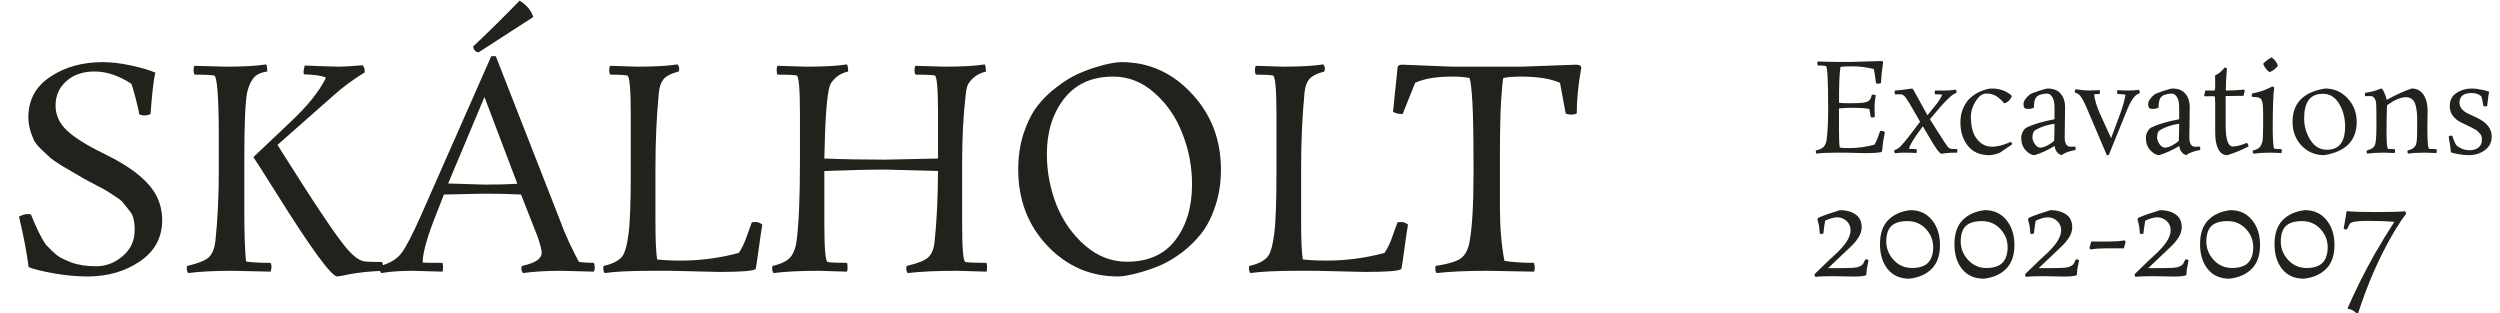 <svg width="3582" height="449" viewBox="0 0 3582 449" fill="none" xmlns="http://www.w3.org/2000/svg">
<path d="M188.085 119.887C169.94 108.242 152.472 102.419 135.681 102.419C118.89 102.419 105.349 107.023 95.058 116.231C84.767 125.439 79.621 137.084 79.621 151.167C79.621 164.979 85.173 177.03 96.277 187.321C107.381 197.613 125.255 208.716 149.899 220.632C189.439 239.861 214.49 260.443 225.052 282.38C229.927 292.671 232.364 303.639 232.364 315.284C232.364 340.471 221.667 360.241 200.272 374.594C179.148 388.948 154.233 396.125 125.526 396.125C110.089 396.125 93.975 394.635 77.184 391.656C60.393 388.677 48.342 385.698 41.029 382.719C38.321 361.595 33.717 337.492 27.218 310.41C32.092 307.972 35.748 306.754 38.186 306.754C40.894 306.754 42.925 306.889 44.279 307.16C51.862 326.117 58.904 340.471 65.403 350.22C71.091 356.178 76.101 361.053 80.434 364.845C84.767 368.365 91.808 372.021 101.558 375.813C111.578 379.604 123.63 381.5 137.712 381.5C151.795 381.5 164.524 376.625 175.898 366.876C187.273 357.126 192.96 344.669 192.96 329.503C192.96 317.316 190.793 308.514 186.46 303.097C182.127 297.681 178.877 293.619 176.711 290.911C174.815 288.202 171.023 285.088 165.336 281.567C159.649 277.776 155.722 275.203 153.556 273.849C151.389 272.495 146.65 269.922 139.337 266.13C132.296 262.339 125.932 258.954 120.245 255.975C114.828 252.725 110.224 250.017 106.433 247.85C102.641 245.683 96.819 242.298 88.965 237.694C81.111 232.819 75.559 229.028 72.309 226.32C69.059 223.341 64.862 219.414 59.716 214.539C54.57 209.664 50.914 205.196 48.748 201.133C43.331 189.488 40.623 178.52 40.623 168.229C40.623 143.313 51.05 123.949 71.903 110.138C92.756 96.055 117.943 89.013 147.462 89.013C159.649 89.013 173.19 90.638 188.085 93.888C202.98 97.138 214.49 100.523 222.615 104.044C220.178 113.523 217.876 133.293 215.709 163.354C213.001 164.708 210.157 165.385 207.178 165.385C204.199 165.385 201.626 164.843 199.46 163.76C199.189 160.51 197.564 153.198 194.585 141.824C191.606 130.178 189.439 122.866 188.085 119.887ZM387.818 389.219L333.789 388C306.978 388 285.583 389.083 269.604 391.25C268.25 389.625 267.573 387.323 267.573 384.344L267.98 381.094C284.229 377.302 294.655 373.105 299.259 368.501C304.134 363.897 307.249 356.314 308.603 345.752C311.853 314.607 313.477 281.026 313.477 245.006V197.884C313.477 138.574 311.175 108.648 306.572 108.106C300.343 107.294 290.999 106.888 278.542 106.888C277.729 104.992 277.323 102.825 277.323 100.388C277.323 97.951 277.729 95.919 278.542 94.294L324.039 95.513C349.226 95.513 368.319 94.43 381.318 92.263C382.401 93.617 382.943 97.003 382.943 102.419C373.464 103.773 366.694 107.158 362.631 112.575C358.84 117.72 355.996 124.356 354.101 132.48C351.392 146.563 350.038 178.249 350.038 227.538V302.285C350.038 333.429 350.851 357.533 352.476 374.594C359.788 375.948 371.569 376.625 387.818 376.625C388.63 378.521 389.037 380.688 389.037 383.125L387.818 389.219ZM547.467 375.407C548.279 377.032 548.686 379.334 548.686 382.313C548.686 385.292 548.55 387.187 548.279 388C530.405 388.812 515.375 390.302 503.188 392.468C491.271 394.906 484.636 396.125 483.282 396.125C474.887 396.125 445.774 356.314 395.942 276.692C376.173 245.277 365.204 228.08 363.038 225.101L415.848 175.135C440.493 152.115 457.554 130.855 467.033 111.356C462.158 108.648 451.596 107.023 435.347 106.481C435.076 105.398 434.941 103.909 434.941 102.013L436.566 93.888C463.919 94.972 480.439 95.513 486.126 95.513C492.084 95.513 503.188 94.836 519.437 93.482C521.603 95.378 522.687 98.763 522.687 103.638C506.437 113.658 492.355 123.949 480.439 134.511L397.567 207.633C448.753 289.15 481.793 338.575 496.688 355.908C506.708 367.553 515.375 373.782 522.687 374.594C527.291 375.136 535.551 375.407 547.467 375.407ZM764.001 24.423L686.004 74.795C683.838 74.795 682.078 74.118 680.723 72.764C679.369 71.41 678.421 69.379 677.88 66.671C702.254 43.651 724.461 21.714 744.502 0.861C754.793 7.361 761.293 15.215 764.001 24.423ZM850.934 389.219L803.405 388C782.823 388 764.813 389.083 749.377 391.25C747.752 389.083 746.939 386.781 746.939 384.344L747.752 381.094C758.314 378.657 765.626 375.948 769.688 372.969C774.021 369.719 776.188 366.199 776.188 362.407C776.188 358.616 774.292 351.033 770.501 339.658L746.533 278.724C731.909 277.911 714.441 277.505 694.129 277.505L636.038 278.724L625.882 304.722C612.341 338.304 605.571 362.136 605.571 376.219C611.8 376.49 621.278 376.625 634.007 376.625C634.548 378.521 634.819 380.688 634.819 383.125C634.819 385.562 634.548 387.594 634.007 389.219L590.946 388C573.885 388 558.989 389.083 546.261 391.25C544.636 389.354 543.823 387.052 543.823 384.344L544.636 381.094C558.448 377.302 568.468 371.344 574.697 363.22C581.197 355.095 590.811 336.679 603.539 307.972L703.879 80.483H710.378L803.812 319.347C805.437 324.492 809.634 334.513 816.405 349.408C823.446 364.032 827.915 372.698 829.81 375.407C837.393 376.219 844.435 376.625 850.934 376.625C851.747 378.521 852.153 380.688 852.153 383.125C852.153 385.562 851.747 387.594 850.934 389.219ZM642.131 262.881L694.129 264.505C712.816 264.505 728.523 264.099 741.252 263.287L694.129 138.98L642.131 262.881ZM1030.52 389.625L961.052 388H934.241C903.638 388 881.024 389.083 866.4 391.25C865.046 389.625 864.369 387.323 864.369 384.344L864.775 381.094C878.858 377.844 888.066 372.834 892.399 366.063C895.919 360.647 898.628 350.356 900.523 335.19C902.69 319.753 903.773 290.098 903.773 246.225V164.166C903.773 127.064 902.013 108.377 898.492 108.106C893.347 107.294 885.222 106.888 874.118 106.888C873.306 104.992 872.9 102.825 872.9 100.388C872.9 97.951 873.306 95.919 874.118 94.294L913.116 95.513C938.032 95.513 957.26 94.43 970.801 92.263C972.426 94.43 973.239 96.596 973.239 98.763L972.426 102.419C961.323 105.398 954.01 109.19 950.49 113.794C946.969 118.127 944.803 124.491 943.99 132.886C940.74 166.197 939.115 202.352 939.115 241.35V318.128C939.115 343.585 939.928 361.459 941.553 371.751C951.302 372.834 962.677 373.376 975.676 373.376C1003.57 373.376 1031.19 369.719 1058.55 362.407C1062.88 356.178 1066.81 347.918 1070.33 337.627C1074.12 327.065 1076.42 320.701 1077.23 318.534C1078.59 318.263 1080.62 318.128 1083.33 318.128C1086.04 318.128 1089.01 319.347 1092.26 321.784C1091.18 327.471 1089.42 339.388 1086.98 357.533C1084.55 375.678 1083.06 385.021 1082.52 385.562C1078.99 388.271 1061.66 389.625 1030.52 389.625ZM1344.01 245.006L1268.04 242.975C1245.29 242.975 1216.32 243.652 1181.11 245.006V319.753C1181.11 356.585 1182.73 375.136 1185.98 375.407C1190.86 376.219 1200.07 376.625 1213.61 376.625C1214.15 378.521 1214.42 380.688 1214.42 383.125C1214.42 385.562 1214.15 387.594 1213.61 389.219L1173.39 388C1147.12 388 1125.45 389.083 1108.39 391.25C1107.04 389.625 1106.36 387.323 1106.36 384.344L1106.77 381.094C1120.85 377.844 1130.06 372.834 1134.39 366.063C1137.91 360.647 1140.21 353.876 1141.3 345.752C1144.55 321.107 1146.17 283.057 1146.17 231.601V163.76C1146.17 126.928 1144.55 108.377 1141.3 108.106C1136.42 107.294 1127.22 106.888 1113.67 106.888C1113.13 104.992 1112.86 102.825 1112.86 100.388C1112.86 97.951 1113.13 95.919 1113.67 94.294C1113.67 94.294 1127.62 94.701 1155.52 95.513C1180.7 95.513 1200.07 94.43 1213.61 92.263C1214.69 94.43 1215.23 97.815 1215.23 102.419C1207.38 104.315 1201.28 107.429 1196.95 111.762C1192.62 115.825 1189.91 119.616 1188.83 123.137C1184.76 136.136 1182.19 170.801 1181.11 227.132C1208.19 228.215 1237.17 228.757 1268.04 228.757L1344.01 227.132V163.76C1344.01 126.928 1342.38 108.377 1339.13 108.106C1333.99 107.294 1324.78 106.888 1311.51 106.888C1310.7 104.992 1310.29 102.825 1310.29 100.388C1310.29 97.951 1310.7 95.919 1311.51 94.294L1353.35 95.513C1378.54 95.513 1397.77 94.43 1411.04 92.263C1412.12 94.701 1412.66 98.086 1412.66 102.419C1404.81 104.586 1398.71 107.7 1394.38 111.762C1390.05 115.825 1387.2 119.752 1385.85 123.543C1384.77 127.064 1383.95 131.803 1383.41 137.761C1380.16 166.468 1378.54 198.425 1378.54 233.632V319.753C1378.54 356.585 1380.16 375.136 1383.41 375.407C1388.56 376.219 1398.58 376.625 1413.47 376.625C1414.01 378.521 1414.29 380.688 1414.29 383.125C1414.29 385.562 1414.01 387.594 1413.47 389.219L1371.23 388C1342.25 388 1318.69 389.083 1300.54 391.25C1299.19 389.625 1298.51 387.323 1298.51 384.344L1298.92 381.094C1315.17 377.302 1325.59 373.105 1330.2 368.501C1335.07 363.897 1338.05 356.314 1339.13 345.752C1342.11 318.128 1343.74 284.546 1344.01 245.006ZM1749.37 242.975C1749.37 261.933 1746.66 279.401 1741.25 295.379C1736.1 311.087 1729.47 324.086 1721.34 334.377C1713.49 344.398 1704.28 353.47 1693.72 361.595C1683.16 369.449 1673 375.542 1663.25 379.875C1653.77 383.938 1644.16 387.323 1634.41 390.031C1620.06 394.093 1609.22 396.125 1601.91 396.125C1562.37 396.125 1528.65 381.5 1500.76 352.251C1472.86 322.732 1458.92 286.307 1458.92 242.975C1458.92 224.018 1461.49 206.685 1466.64 190.978C1472.05 174.999 1478.69 161.864 1486.54 151.573C1494.67 141.282 1504.01 132.209 1514.57 124.356C1525.13 116.231 1535.29 110.002 1545.04 105.669C1554.79 101.336 1564.4 97.815 1573.88 95.107C1587.96 91.045 1598.93 89.013 1606.79 89.013C1646.05 89.013 1679.64 104.044 1707.53 134.105C1735.43 163.895 1749.37 200.185 1749.37 242.975ZM1614.5 375C1645.11 375 1668.26 364.709 1683.97 344.127C1699.95 323.274 1707.94 296.598 1707.94 264.099C1707.94 238.913 1703.33 214.674 1694.13 191.384C1685.19 168.093 1671.92 148.729 1654.31 133.293C1636.71 117.585 1616.94 109.731 1595 109.731C1564.4 109.731 1540.84 120.429 1524.32 141.824C1508.07 162.948 1499.95 189.217 1499.95 220.632C1499.95 245.819 1504.55 270.193 1513.76 293.754C1523.24 317.045 1536.91 336.408 1554.79 351.845C1572.66 367.282 1592.57 375 1614.5 375ZM1955.65 389.625L1886.18 388H1859.37C1828.77 388 1806.15 389.083 1791.53 391.25C1790.17 389.625 1789.5 387.323 1789.5 384.344L1789.9 381.094C1803.99 377.844 1813.19 372.834 1817.53 366.063C1821.05 360.647 1823.76 350.356 1825.65 335.19C1827.82 319.753 1828.9 290.098 1828.9 246.225V164.166C1828.9 127.064 1827.14 108.377 1823.62 108.106C1818.48 107.294 1810.35 106.888 1799.25 106.888C1798.43 104.992 1798.03 102.825 1798.03 100.388C1798.03 97.951 1798.43 95.919 1799.25 94.294L1838.25 95.513C1863.16 95.513 1882.39 94.43 1895.93 92.263C1897.56 94.43 1898.37 96.596 1898.37 98.763L1897.56 102.419C1886.45 105.398 1879.14 109.19 1875.62 113.794C1872.1 118.127 1869.93 124.491 1869.12 132.886C1865.87 166.197 1864.24 202.352 1864.24 241.35V318.128C1864.24 343.585 1865.06 361.459 1866.68 371.751C1876.43 372.834 1887.81 373.376 1900.8 373.376C1928.7 373.376 1956.32 369.719 1983.68 362.407C1988.01 356.178 1991.94 347.918 1995.46 337.627C1999.25 327.065 2001.55 320.701 2002.36 318.534C2003.72 318.263 2005.75 318.128 2008.46 318.128C2011.16 318.128 2014.14 319.347 2017.39 321.784C2016.31 327.471 2014.55 339.388 2012.11 357.533C2009.68 375.678 2008.19 385.021 2007.64 385.562C2004.12 388.271 1986.79 389.625 1955.65 389.625ZM2197.81 389.219L2131.19 388C2101.94 388 2077.71 389.083 2058.48 391.25C2057.12 389.625 2056.45 387.323 2056.45 384.344L2056.85 381.094C2075.54 378.115 2087.86 374.323 2093.82 369.719C2099.78 364.845 2103.7 356.991 2105.6 346.158C2109.39 326.117 2111.29 292.535 2111.29 245.413C2111.29 198.29 2110.75 165.385 2109.66 146.698C2108.58 128.012 2107.22 116.366 2105.6 111.762C2098.83 110.408 2090.57 109.731 2080.82 109.731C2058.07 109.731 2040.33 112.71 2027.6 118.668L2009.73 163.354C2003.5 163.354 1998.9 162.271 1995.92 160.104L2002.42 97.138C2002.42 94.159 2004.72 92.669 2009.32 92.669L2080.82 95.513H2180.35L2258.34 92.669C2263.22 92.669 2265.65 94.159 2265.65 97.138C2261.32 120.97 2259.16 142.771 2259.16 162.541C2256.99 163.625 2254.28 164.166 2251.03 164.166C2247.78 164.166 2245.21 163.625 2243.31 162.541C2238.44 135.73 2235.73 121.106 2235.19 118.668C2221.65 112.71 2203.1 109.731 2179.53 109.731C2168.97 109.731 2160.44 110.408 2153.94 111.762C2153.13 114.2 2152.05 125.439 2150.69 145.48C2149.61 165.52 2149.07 191.248 2149.07 222.664V295.379C2149.07 325.44 2151.23 351.574 2155.57 373.782C2168.02 375.678 2182.11 376.625 2197.81 376.625C2198.63 378.792 2199.03 381.229 2199.03 383.938C2199.03 386.375 2198.63 388.135 2197.81 389.219Z" fill="#21221C"/>
<path d="M2673.19 219.428L2642.32 218.705H2632.75C2618.78 218.705 2608.73 219.187 2602.59 220.15C2601.99 219.428 2601.69 218.404 2601.69 217.08L2601.87 215.636C2608.13 214.192 2612.22 211.965 2614.15 208.956C2615.71 206.548 2616.74 203.539 2617.22 199.928C2618.66 188.975 2619.39 174.05 2619.39 155.153C2619.39 115.553 2618.3 95.391 2616.14 94.669C2613.85 94.067 2609.88 93.767 2604.22 93.767C2603.98 92.924 2603.86 91.961 2603.86 90.878C2603.86 89.794 2603.98 88.892 2604.22 88.17L2631.66 88.711H2652.43L2695.04 87.447C2697.08 87.447 2698.1 88.109 2698.1 89.433C2698.1 89.554 2697.92 90.998 2697.56 93.767C2696.36 101.229 2695.52 109.595 2695.04 118.863C2693.59 119.585 2692.27 119.946 2691.06 119.946C2689.98 119.946 2688.96 119.705 2687.99 119.224C2686.55 108.271 2685.47 101.47 2684.74 98.822C2673.79 96.294 2663.92 95.03 2655.13 95.03C2646.47 95.03 2640.45 95.271 2637.08 95.753C2635.64 103.456 2634.91 120.608 2634.91 147.209C2636.84 147.69 2641.95 147.931 2650.26 147.931C2658.56 147.931 2664.76 147.69 2668.86 147.209C2672.95 146.727 2675.9 145.764 2677.7 144.32C2679.63 142.875 2681.07 139.926 2682.04 135.473C2684.56 135.473 2686.43 135.834 2687.63 136.556C2686.43 143.417 2685.83 148.472 2685.83 151.722L2686.19 167.43C2685.35 168.032 2684.26 168.333 2682.94 168.333L2680.41 167.972L2678.42 156.055C2671.93 154.972 2664.34 154.43 2655.68 154.43C2647.01 154.43 2640.09 154.731 2634.91 155.333V187.651C2634.91 198.965 2635.27 206.91 2636 211.483C2639.73 211.965 2644 212.206 2648.82 212.206C2661.21 212.206 2673.49 210.581 2685.65 207.331C2687.45 204.442 2689.2 200.711 2690.88 196.137C2692.57 191.443 2693.53 188.674 2693.77 187.832C2694.49 187.711 2695.46 187.651 2696.66 187.651C2697.86 187.651 2699.19 188.193 2700.63 189.276C2698.83 197.822 2697.5 206.669 2696.66 215.817C2696.54 217.261 2695.76 218.043 2694.31 218.164C2689.02 219.006 2681.98 219.428 2673.19 219.428ZM2772.56 135.112C2772.2 134.149 2772.02 133.126 2772.02 132.043C2772.02 130.959 2772.2 130.177 2772.56 129.695H2787.19C2791.76 129.695 2796.76 129.274 2802.17 128.432C2803.02 129.395 2803.44 130.899 2803.44 132.945C2800.91 133.908 2798.68 135.112 2796.76 136.556C2794.83 138.001 2791.88 140.769 2787.91 144.861C2783.94 148.954 2781.05 152.083 2779.25 154.25L2765.16 170.86L2776.36 188.554C2784.18 200.951 2788.99 208.234 2790.8 210.4C2792.73 212.446 2794.83 213.469 2797.12 213.469H2804.16C2804.4 214.432 2804.52 215.335 2804.52 216.178C2804.52 216.9 2804.4 217.742 2804.16 218.705C2797.06 218.705 2791.64 218.946 2787.91 219.428C2784.3 220.029 2782.31 220.33 2781.95 220.33C2779.18 220.33 2773.11 212.085 2763.72 195.595L2755.05 180.971L2751.08 186.387C2742.29 198.183 2736.94 207.09 2735.01 213.108C2737.9 213.469 2741.51 213.65 2745.84 213.65C2746.2 214.493 2746.39 215.455 2746.39 216.539C2746.39 217.622 2746.2 218.525 2745.84 219.247C2740.67 218.886 2735.25 218.705 2729.59 218.705C2723.94 218.705 2719.18 219.006 2715.33 219.608C2714.49 218.886 2714.07 217.803 2714.07 216.358L2714.25 215.094C2717.38 214.252 2720.15 212.627 2722.55 210.22C2726.89 205.766 2731.82 199.868 2737.36 192.526L2751.08 174.471L2742.95 160.208C2737.3 150.218 2733.21 143.537 2730.68 140.167C2728.27 136.797 2725.86 135.112 2723.46 135.112H2714.97C2714.73 133.668 2714.61 132.584 2714.61 131.862C2714.61 131.019 2714.67 130.297 2714.79 129.695C2719.84 129.455 2725.08 128.913 2730.5 128.071C2735.91 127.228 2739.04 126.807 2739.89 126.807C2740.49 126.807 2743.56 131.982 2749.09 142.334C2754.63 152.685 2758.84 160.268 2761.73 165.083L2772.56 151.722C2777.5 145.584 2780.93 140.227 2782.86 135.654C2780.93 135.292 2777.5 135.112 2772.56 135.112ZM2853.66 126.807C2865.34 126.807 2874.96 130.297 2882.55 137.278C2882.19 139.325 2880.92 141.491 2878.76 143.778C2876.71 146.065 2874.36 147.509 2871.71 148.111C2867.86 143.537 2864.01 140.047 2860.16 137.64C2856.31 135.232 2851.55 134.029 2845.9 134.029C2840.36 134.029 2835.3 137.7 2830.73 145.042C2826.16 152.264 2823.87 159.787 2823.87 167.61C2823.87 175.314 2824.83 182.235 2826.76 188.373C2828.8 194.512 2832.24 199.688 2837.05 203.9C2841.86 208.113 2847.7 210.22 2854.56 210.22C2861.54 210.22 2870.39 207.933 2881.1 203.359C2882.19 203.961 2882.73 205.164 2882.73 206.97L2865.22 218.886C2864.01 219.608 2861.78 220.33 2858.53 221.052C2855.29 221.895 2852.64 222.316 2850.59 222.316C2836.99 222.316 2826.64 217.863 2819.54 208.956C2812.44 200.049 2808.88 188.855 2808.88 175.374C2808.88 167.43 2810.33 160.389 2813.22 154.25C2816.11 147.991 2819.48 143.237 2823.33 139.987C2827.18 136.616 2831.39 133.848 2835.97 131.681C2843.31 128.432 2849.21 126.807 2853.66 126.807ZM2958.84 152.986L2958.3 197.04C2958.3 205.826 2961.13 210.22 2966.79 210.22L2973.29 210.039C2973.77 210.641 2974.01 211.604 2974.01 212.928L2973.65 214.914C2964.38 216.599 2957.76 219.066 2953.79 222.316C2951.14 221.594 2948.85 219.969 2946.93 217.441C2945.12 214.793 2944.1 212.025 2943.86 209.136C2934.23 215.034 2924.66 219.428 2915.15 222.316C2911.06 222.316 2906.85 220.029 2902.51 215.455C2898.18 210.761 2896.01 204.924 2896.01 197.942C2896.01 194.452 2896.8 191.322 2898.36 188.554C2899.93 185.665 2901.79 183.679 2903.96 182.596C2912.87 178.142 2926.11 174.23 2943.68 170.86V153.708C2943.68 147.088 2942.6 142.153 2940.43 138.903C2938.38 135.654 2935.85 134.029 2932.85 134.029C2929.96 134.029 2926.83 134.57 2923.46 135.654C2920.09 136.616 2917.68 138.542 2916.24 141.431C2914.91 144.32 2914.25 148.412 2914.25 153.708C2914.25 154.19 2913.41 154.731 2911.72 155.333C2910.16 155.815 2908.11 156.055 2905.58 156.055C2903.18 156.055 2901.49 155.514 2900.53 154.43C2899.69 153.227 2899.26 151.482 2899.26 149.195C2899.26 144.861 2902.39 140.167 2908.65 135.112C2910.1 134.149 2914.31 132.524 2921.29 130.237C2928.39 127.95 2932.48 126.807 2933.57 126.807C2942.23 126.807 2948.61 129.334 2952.71 134.39C2956.8 139.445 2958.84 145.644 2958.84 152.986ZM2912.08 197.04C2912.08 199.928 2913.23 203.058 2915.51 206.428C2917.8 209.798 2920.39 211.483 2923.28 211.483C2926.29 211.483 2929.72 210.46 2933.57 208.414C2937.42 206.368 2940.61 204.201 2943.14 201.914C2943.5 194.813 2943.68 186.628 2943.68 177.36C2933.57 178.684 2924.66 181.573 2916.96 186.026C2913.71 187.591 2912.08 191.262 2912.08 197.04ZM2993.18 129.695L3008.34 129.154C3008.71 129.756 3008.89 130.658 3008.89 131.862L3008.34 134.751C3004.61 134.751 3001.96 134.871 3000.4 135.112C3001.48 143.658 3004.31 152.986 3008.89 163.097L3024.77 197.942L3037.23 164.541C3041.56 152.866 3044.27 143.237 3045.36 135.654C3041.75 135.052 3037.89 134.751 3033.8 134.751C3033.56 133.908 3033.44 132.945 3033.44 131.862C3033.44 130.658 3033.56 129.756 3033.8 129.154C3038.62 129.515 3043.85 129.695 3049.51 129.695C3055.29 129.695 3060.34 129.334 3064.67 128.612C3065.52 129.936 3065.94 131.501 3065.94 133.306C3062.93 134.63 3060.76 135.954 3059.44 137.278C3055.35 141.371 3051.56 147.81 3048.06 156.597L3021.34 222.316H3018.64L2991.91 159.486C2986.98 147.57 2983.07 140.047 2980.18 136.917C2978.61 134.992 2976.21 133.547 2972.96 132.584C2972.84 132.223 2972.78 131.561 2972.78 130.598C2972.78 129.635 2973.14 128.733 2973.86 127.89C2982.16 129.094 2988.6 129.695 2993.18 129.695ZM3137.45 152.986L3136.91 197.04C3136.91 205.826 3139.74 210.22 3145.4 210.22L3151.9 210.039C3152.38 210.641 3152.62 211.604 3152.62 212.928L3152.26 214.914C3142.99 216.599 3136.37 219.066 3132.4 222.316C3129.75 221.594 3127.46 219.969 3125.54 217.441C3123.73 214.793 3122.71 212.025 3122.47 209.136C3112.84 215.034 3103.27 219.428 3093.76 222.316C3089.67 222.316 3085.45 220.029 3081.12 215.455C3076.79 210.761 3074.62 204.924 3074.62 197.942C3074.62 194.452 3075.4 191.322 3076.97 188.554C3078.53 185.665 3080.4 183.679 3082.57 182.596C3091.47 178.142 3104.71 174.23 3122.29 170.86V153.708C3122.29 147.088 3121.2 142.153 3119.04 138.903C3116.99 135.654 3114.46 134.029 3111.45 134.029C3108.56 134.029 3105.44 134.57 3102.07 135.654C3098.69 136.616 3096.29 138.542 3094.84 141.431C3093.52 144.32 3092.86 148.412 3092.86 153.708C3092.86 154.19 3092.01 154.731 3090.33 155.333C3088.76 155.815 3086.72 156.055 3084.19 156.055C3081.78 156.055 3080.1 155.514 3079.14 154.43C3078.29 153.227 3077.87 151.482 3077.87 149.195C3077.87 144.861 3081 140.167 3087.26 135.112C3088.7 134.149 3092.92 132.524 3099.9 130.237C3107 127.95 3111.09 126.807 3112.18 126.807C3120.84 126.807 3127.22 129.334 3131.31 134.39C3135.41 139.445 3137.45 145.644 3137.45 152.986ZM3090.69 197.04C3090.69 199.928 3091.83 203.058 3094.12 206.428C3096.41 209.798 3099 211.483 3101.88 211.483C3104.89 211.483 3108.32 210.46 3112.18 208.414C3116.03 206.368 3119.22 204.201 3121.74 201.914C3122.11 194.813 3122.29 186.628 3122.29 177.36C3112.18 178.684 3103.27 181.573 3095.57 186.026C3092.32 187.591 3090.69 191.262 3090.69 197.04ZM3188.94 179.888C3188.94 199.868 3192.37 209.859 3199.23 209.859C3204.28 209.859 3210.84 208.173 3218.91 204.803C3220.71 205.405 3221.62 207.09 3221.62 209.859C3212.83 214.553 3202.72 218.705 3191.29 222.316C3185.63 222.316 3181.29 219.428 3178.29 213.65C3175.4 207.872 3173.95 200.109 3173.95 190.359V148.472C3173.95 141.371 3173.53 137.82 3172.69 137.82L3159.33 138.001C3158.49 137.76 3158.06 137.158 3158.06 136.195C3158.67 134.992 3159.21 132.825 3159.69 129.695H3172.51C3173.47 129.695 3173.95 127.589 3173.95 123.376L3173.77 108.03C3178.23 106.224 3182.8 102.493 3187.49 96.836C3188.94 96.836 3190.02 97.197 3190.74 97.919C3189.66 110.557 3189.12 121.15 3189.12 129.695C3197.91 129.695 3206.57 129.274 3215.12 128.432C3215.96 128.913 3216.38 129.635 3216.38 130.598C3215.66 131.802 3215.06 134.029 3214.58 137.278L3188.94 137.64V179.888ZM3268.8 219.247L3252.55 218.705C3244.13 218.705 3236.18 219.187 3228.72 220.15C3228 219.187 3227.64 218.164 3227.64 217.08L3228 215.636C3233.18 214.432 3236.67 212.567 3238.47 210.039C3239.8 208.113 3240.82 205.826 3241.54 203.178C3242.26 200.41 3242.62 192.586 3242.62 179.707V162.375C3242.62 154.912 3242.26 149.736 3241.54 146.847C3240.94 143.959 3239.98 142.033 3238.65 141.07C3237.33 140.107 3235.58 139.505 3233.42 139.264L3226.74 138.723C3226.37 138.241 3226.19 137.459 3226.19 136.376L3226.74 134.029C3232.99 132.705 3238.05 131.381 3241.9 130.057C3245.87 128.612 3250.51 126.566 3255.8 123.918C3257.13 123.918 3258.03 124.64 3258.51 126.085C3257.07 134.269 3256.35 153.768 3256.35 184.582C3256.35 190.119 3256.53 196.257 3256.89 202.998C3257.37 209.618 3257.97 212.988 3258.69 213.108C3260.5 213.469 3263.87 213.65 3268.8 213.65C3269.16 214.493 3269.35 215.455 3269.35 216.539C3269.35 217.622 3269.16 218.525 3268.8 219.247ZM3251.83 103.336C3247.5 100.326 3244.43 96.354 3242.62 91.419C3244.07 89.734 3245.99 87.989 3248.4 86.184C3250.93 84.258 3253.1 82.934 3254.9 82.212C3259.48 85.582 3262.42 89.614 3263.75 94.308C3260.38 98.641 3256.41 101.65 3251.83 103.336ZM3376.66 174.652C3376.66 201.373 3361.13 217.261 3330.08 222.316C3317.32 222.316 3306.55 217.803 3297.76 208.775C3289.09 199.627 3284.76 188.253 3284.76 174.652C3284.76 147.69 3300.35 131.742 3331.52 126.807C3344.16 126.807 3354.81 131.441 3363.48 140.709C3372.27 149.977 3376.66 161.291 3376.66 174.652ZM3334.05 214.553C3351.38 214.553 3360.05 203.479 3360.05 181.332C3360.05 168.814 3357.16 157.861 3351.38 148.472C3345.61 139.084 3337.96 134.39 3328.45 134.39C3318.94 134.39 3312.02 137.459 3307.69 143.598C3303.48 149.616 3301.37 158.282 3301.37 169.596C3301.37 180.79 3304.32 191.082 3310.22 200.47C3316.12 209.859 3324.06 214.553 3334.05 214.553ZM3396.13 137.64L3389.09 137.82C3388.61 137.218 3388.37 136.436 3388.37 135.473C3388.37 134.51 3388.49 133.668 3388.73 132.945C3396.92 131.862 3403.6 130.177 3408.77 127.89C3410.46 127.168 3411.48 126.807 3411.84 126.807C3412.93 126.807 3414.25 128.492 3415.81 131.862C3417.38 135.232 3418.7 138.964 3419.79 143.056C3431.94 136.195 3443.8 130.779 3455.35 126.807C3462.7 126.807 3468.35 129.756 3472.33 135.654C3476.3 141.431 3478.28 149.134 3478.28 158.764L3477.92 182.596C3477.92 202.697 3478.83 212.928 3480.63 213.289C3482.44 213.53 3485.81 213.65 3490.74 213.65C3491.22 214.493 3491.46 215.395 3491.46 216.358C3491.46 217.321 3491.22 218.284 3490.74 219.247L3474.13 218.705C3464.14 218.705 3456.2 219.187 3450.3 220.15C3449.7 219.428 3449.4 218.404 3449.4 217.08L3449.58 215.636C3453.07 214.793 3455.78 213.65 3457.7 212.206C3459.63 210.641 3460.83 209.196 3461.31 207.872C3461.91 206.428 3462.4 204.322 3462.76 201.553C3463.12 198.665 3463.3 193.128 3463.3 184.943V169.958C3463.3 161.532 3462.34 154.43 3460.41 148.653C3459.57 146.366 3458.6 144.681 3457.52 143.598C3454.87 140.709 3451.68 139.264 3447.95 139.264C3444.22 139.264 3440.49 139.987 3436.76 141.431C3433.03 142.875 3430.2 144.199 3428.27 145.403C3426.35 146.607 3423.64 148.412 3420.15 150.82C3419.67 160.328 3419.43 173.087 3419.43 189.096C3419.43 204.984 3420.21 213.048 3421.77 213.289C3423.46 213.53 3426.53 213.65 3430.98 213.65C3431.46 214.493 3431.7 215.395 3431.7 216.358C3431.7 217.321 3431.46 218.284 3430.98 219.247L3415.63 218.705C3406.49 218.705 3398.54 219.187 3391.8 220.15C3391.2 219.428 3390.9 218.404 3390.9 217.08L3391.08 215.636C3394.57 214.793 3397.28 213.65 3399.2 212.206C3401.13 210.641 3402.33 209.196 3402.81 207.872C3403.42 206.428 3403.9 203.84 3404.26 200.109C3404.74 196.257 3404.98 188.072 3404.98 175.555C3404.98 163.037 3404.92 156.116 3404.8 154.792C3404.8 153.347 3404.74 151.542 3404.62 149.375C3404.5 147.209 3404.26 145.584 3403.9 144.5C3403.54 143.417 3403 142.274 3402.27 141.07C3401.07 138.783 3399.02 137.64 3396.13 137.64ZM3555.35 138.001C3551.74 134.871 3547.11 133.306 3541.45 133.306C3529.77 133.306 3523.94 138.001 3523.94 147.389C3523.94 150.398 3525.02 153.287 3527.19 156.055C3529.47 158.703 3532.24 160.81 3535.49 162.375L3549.57 169.055C3563.3 175.675 3570.16 184.522 3570.16 195.595C3570.16 203.78 3566.91 210.28 3560.41 215.094C3553.91 219.909 3546.2 222.316 3537.3 222.316C3532.6 222.316 3527.67 221.835 3522.49 220.872C3517.44 220.029 3513.83 219.127 3511.66 218.164C3511.3 212.747 3510.21 205.224 3508.41 195.595C3509.73 194.753 3510.82 194.331 3511.66 194.331C3512.62 194.331 3513.28 194.452 3513.65 194.693C3516.05 201.914 3518.16 206.548 3519.96 208.595C3521.29 209.919 3523.64 211.363 3527.01 212.928C3530.38 214.493 3534.35 215.275 3538.92 215.275C3543.62 215.275 3547.65 214.011 3551.02 211.483C3554.39 208.956 3556.07 205.164 3556.07 200.109C3556.07 196.739 3555.41 194.211 3554.09 192.526C3552.76 190.841 3551.62 189.577 3550.66 188.734C3549.81 187.772 3548.79 186.929 3547.59 186.207C3546.5 185.485 3545.54 184.943 3544.7 184.582C3543.98 184.1 3543.19 183.679 3542.35 183.318C3541.63 182.837 3541.21 182.596 3541.09 182.596L3527.55 176.096C3515.87 170.559 3510.03 162.555 3510.03 152.083C3510.03 143.537 3513.28 137.218 3519.78 133.126C3526.28 128.913 3533.63 126.807 3541.81 126.807C3545.78 126.807 3550.24 127.348 3555.17 128.432C3560.23 129.395 3564.02 130.418 3566.55 131.501C3565.7 134.39 3564.74 141.13 3563.66 151.722C3563.06 152.204 3562.21 152.444 3561.13 152.444C3560.17 152.444 3559.2 152.324 3558.24 152.083C3557.28 146.065 3556.31 141.371 3555.35 138.001ZM2656.04 396.247L2626.97 395.705C2614.93 395.705 2606.27 396.006 2600.97 396.608C2600.25 395.645 2599.89 394.381 2599.89 392.817L2621.55 371.873C2621.91 371.512 2623.42 370.128 2626.07 367.72C2628.71 365.313 2630.88 363.327 2632.57 361.762C2634.25 360.077 2636.42 357.79 2639.07 354.902C2641.71 351.892 2643.88 349.124 2645.57 346.596C2649.54 340.578 2651.52 334.981 2651.52 329.806C2651.52 324.509 2649.6 320.116 2645.75 316.626C2641.89 313.135 2637.5 311.39 2632.57 311.39C2627.63 311.39 2621.79 313.015 2615.05 316.264C2613.61 324.81 2612.77 330.889 2612.53 334.5C2611.56 334.981 2610.6 335.222 2609.64 335.222C2608.79 335.222 2608.07 335.102 2607.47 334.861C2606.99 327.278 2606.27 322.102 2605.3 319.334C2604.46 316.445 2604.04 314.94 2604.04 314.82C2604.04 313.255 2604.94 312.112 2606.75 311.39C2614.09 308.26 2623.96 304.83 2636.36 301.099C2645.02 301.099 2652.37 303.085 2658.38 307.057C2664.4 311.029 2667.41 317.288 2667.41 325.833C2667.41 334.379 2662.12 343.648 2651.52 353.638L2619.39 384.15H2638.52C2649.12 384.15 2656.34 383.789 2660.19 383.067C2664.16 382.224 2667.11 380.72 2669.04 378.553C2669.64 377.831 2670.78 375.604 2672.47 371.873C2672.71 371.753 2673.37 371.693 2674.45 371.693C2675.54 371.693 2676.44 372.054 2677.16 372.776C2676.8 374.942 2676.38 377.289 2675.9 379.817C2675.42 382.224 2675.05 384.03 2674.81 385.234C2674.33 389.085 2674.09 392.034 2674.09 394.08C2671.68 395.525 2665.67 396.247 2656.04 396.247ZM2737.15 301.099C2750.15 301.099 2760.44 305.793 2768.02 315.181C2775.73 324.449 2779.58 336.426 2779.58 351.11C2779.58 365.795 2775.67 377.109 2767.84 385.053C2760.02 392.997 2749.31 397.752 2735.7 399.316C2722.59 399.316 2712.29 394.803 2704.83 385.775C2697.37 376.627 2693.64 364.651 2693.64 349.846C2693.64 334.921 2697.49 323.486 2705.19 315.542C2713.02 307.478 2723.67 302.663 2737.15 301.099ZM2733 316.806C2722.52 316.806 2714.82 319.153 2709.89 323.847C2705.07 328.542 2702.66 335.944 2702.66 346.055C2702.66 356.045 2706.22 364.892 2713.32 372.595C2720.42 380.178 2729.14 383.97 2739.5 383.97C2749.85 383.97 2757.49 381.502 2762.43 376.567C2767.36 371.512 2769.83 364.049 2769.83 354.179C2769.83 344.189 2766.34 335.463 2759.36 328C2752.38 320.537 2743.59 316.806 2733 316.806ZM2843.82 301.099C2856.82 301.099 2867.11 305.793 2874.69 315.181C2882.4 324.449 2886.25 336.426 2886.25 351.11C2886.25 365.795 2882.34 377.109 2874.51 385.053C2866.69 392.997 2855.98 397.752 2842.38 399.316C2829.26 399.316 2818.96 394.803 2811.5 385.775C2804.04 376.627 2800.31 364.651 2800.31 349.846C2800.31 334.921 2804.16 323.486 2811.86 315.542C2819.69 307.478 2830.34 302.663 2843.82 301.099ZM2839.67 316.806C2829.2 316.806 2821.49 319.153 2816.56 323.847C2811.74 328.542 2809.34 335.944 2809.34 346.055C2809.34 356.045 2812.89 364.892 2819.99 372.595C2827.09 380.178 2835.82 383.97 2846.17 383.97C2856.52 383.97 2864.16 381.502 2869.1 376.567C2874.03 371.512 2876.5 364.049 2876.5 354.179C2876.5 344.189 2873.01 335.463 2866.03 328C2859.05 320.537 2850.26 316.806 2839.67 316.806ZM2957.71 396.247L2928.65 395.705C2916.61 395.705 2907.94 396.006 2902.65 396.608C2901.92 395.645 2901.56 394.381 2901.56 392.817L2923.23 371.873C2923.59 371.512 2925.09 370.128 2927.74 367.72C2930.39 365.313 2932.56 363.327 2934.24 361.762C2935.93 360.077 2938.09 357.79 2940.74 354.902C2943.39 351.892 2945.56 349.124 2947.24 346.596C2951.21 340.578 2953.2 334.981 2953.2 329.806C2953.2 324.509 2951.27 320.116 2947.42 316.626C2943.57 313.135 2939.18 311.39 2934.24 311.39C2929.31 311.39 2923.47 313.015 2916.73 316.264C2915.28 324.81 2914.44 330.889 2914.2 334.5C2913.24 334.981 2912.28 335.222 2911.31 335.222C2910.47 335.222 2909.75 335.102 2909.15 334.861C2908.66 327.278 2907.94 322.102 2906.98 319.334C2906.14 316.445 2905.72 314.94 2905.72 314.82C2905.72 313.255 2906.62 312.112 2908.42 311.39C2915.77 308.26 2925.64 304.83 2938.03 301.099C2946.7 301.099 2954.04 303.085 2960.06 307.057C2966.08 311.029 2969.09 317.288 2969.09 325.833C2969.09 334.379 2963.79 343.648 2953.2 353.638L2921.06 384.15H2940.2C2950.79 384.15 2958.01 383.789 2961.87 383.067C2965.84 382.224 2968.79 380.72 2970.71 378.553C2971.31 377.831 2972.46 375.604 2974.14 371.873C2974.38 371.753 2975.05 371.693 2976.13 371.693C2977.21 371.693 2978.12 372.054 2978.84 372.776C2978.48 374.942 2978.05 377.289 2977.57 379.817C2977.09 382.224 2976.73 384.03 2976.49 385.234C2976.01 389.085 2975.77 392.034 2975.77 394.08C2973.36 395.525 2967.34 396.247 2957.71 396.247ZM3022.03 346.055C3029.74 346.055 3037.02 345.513 3043.88 344.43C3044.96 344.911 3045.51 345.814 3045.51 347.138C3044.66 349.545 3043.88 352.434 3043.16 355.804H3017.34C3009.64 355.804 3002.35 356.346 2995.49 357.429C2994.41 356.948 2993.87 356.045 2993.87 354.721C2994.71 352.314 2995.49 349.425 2996.22 346.055H3022.03ZM3114.63 396.247L3085.57 395.705C3073.53 395.705 3064.86 396.006 3059.57 396.608C3058.85 395.645 3058.48 394.381 3058.48 392.817L3080.15 371.873C3080.51 371.512 3082.02 370.128 3084.66 367.72C3087.31 365.313 3089.48 363.327 3091.16 361.762C3092.85 360.077 3095.01 357.79 3097.66 354.902C3100.31 351.892 3102.48 349.124 3104.16 346.596C3108.13 340.578 3110.12 334.981 3110.12 329.806C3110.12 324.509 3108.19 320.116 3104.34 316.626C3100.49 313.135 3096.1 311.39 3091.16 311.39C3086.23 311.39 3080.39 313.015 3073.65 316.264C3072.21 324.81 3071.36 330.889 3071.12 334.5C3070.16 334.981 3069.2 335.222 3068.23 335.222C3067.39 335.222 3066.67 335.102 3066.07 334.861C3065.59 327.278 3064.86 322.102 3063.9 319.334C3063.06 316.445 3062.64 314.94 3062.64 314.82C3062.64 313.255 3063.54 312.112 3065.34 311.39C3072.69 308.26 3082.56 304.83 3094.95 301.099C3103.62 301.099 3110.96 303.085 3116.98 307.057C3123 311.029 3126.01 317.288 3126.01 325.833C3126.01 334.379 3120.71 343.648 3110.12 353.638L3077.98 384.15H3097.12C3107.71 384.15 3114.94 383.789 3118.79 383.067C3122.76 382.224 3125.71 380.72 3127.63 378.553C3128.24 377.831 3129.38 375.604 3131.06 371.873C3131.3 371.753 3131.97 371.693 3133.05 371.693C3134.13 371.693 3135.04 372.054 3135.76 372.776C3135.4 374.942 3134.98 377.289 3134.49 379.817C3134.01 382.224 3133.65 384.03 3133.41 385.234C3132.93 389.085 3132.69 392.034 3132.69 394.08C3130.28 395.525 3124.26 396.247 3114.63 396.247ZM3195.75 301.099C3208.75 301.099 3219.04 305.793 3226.62 315.181C3234.32 324.449 3238.18 336.426 3238.18 351.11C3238.18 365.795 3234.26 377.109 3226.44 385.053C3218.62 392.997 3207.9 397.752 3194.3 399.316C3181.18 399.316 3170.89 394.803 3163.43 385.775C3155.97 376.627 3152.23 364.651 3152.23 349.846C3152.23 334.921 3156.09 323.486 3163.79 315.542C3171.61 307.478 3182.27 302.663 3195.75 301.099ZM3191.59 316.806C3181.12 316.806 3173.42 319.153 3168.48 323.847C3163.67 328.542 3161.26 335.944 3161.26 346.055C3161.26 356.045 3164.81 364.892 3171.91 372.595C3179.02 380.178 3187.74 383.97 3198.09 383.97C3208.45 383.97 3216.09 381.502 3221.02 376.567C3225.96 371.512 3228.43 364.049 3228.43 354.179C3228.43 344.189 3224.94 335.463 3217.95 328C3210.97 320.537 3202.19 316.806 3191.59 316.806ZM3302.42 301.099C3315.42 301.099 3325.71 305.793 3333.29 315.181C3340.99 324.449 3344.85 336.426 3344.85 351.11C3344.85 365.795 3340.93 377.109 3333.11 385.053C3325.29 392.997 3314.57 397.752 3300.97 399.316C3287.85 399.316 3277.56 394.803 3270.1 385.775C3262.64 376.627 3258.91 364.651 3258.91 349.846C3258.91 334.921 3262.76 323.486 3270.46 315.542C3278.28 307.478 3288.94 302.663 3302.42 301.099ZM3298.27 316.806C3287.79 316.806 3280.09 319.153 3275.15 323.847C3270.34 328.542 3267.93 335.944 3267.93 346.055C3267.93 356.045 3271.48 364.892 3278.59 372.595C3285.69 380.178 3294.41 383.97 3304.76 383.97C3315.12 383.97 3322.76 381.502 3327.69 376.567C3332.63 371.512 3335.1 364.049 3335.1 354.179C3335.1 344.189 3331.61 335.463 3324.62 328C3317.64 320.537 3308.86 316.806 3298.27 316.806ZM3445.74 302.723C3446.7 303.446 3447.3 304.589 3447.55 306.154C3437.19 319.755 3426.12 338.111 3414.32 361.221C3400.24 389.386 3388.45 418.394 3378.94 448.245C3378.46 448.485 3377.91 448.606 3377.31 448.606C3376.71 448.606 3376.17 448.485 3375.69 448.245C3372.8 445.356 3369.37 443.49 3365.4 442.648L3363.41 442.106C3374.97 415.626 3388.09 389.386 3402.77 363.387C3411.8 347.74 3421.06 332.574 3430.57 317.889C3419.62 316.926 3406.68 316.445 3391.76 316.445C3376.83 316.445 3368.47 317.889 3366.66 320.778C3364.97 323.908 3363.71 326.496 3362.87 328.542C3362.51 328.662 3361.85 328.722 3360.88 328.722C3360.04 328.722 3359.08 328.361 3357.99 327.639C3360.76 312.232 3362.15 303.867 3362.15 302.543C3371.17 303.385 3385.56 303.807 3405.3 303.807C3425.04 303.807 3438.52 303.446 3445.74 302.723Z" fill="#21221C"/>
</svg>
